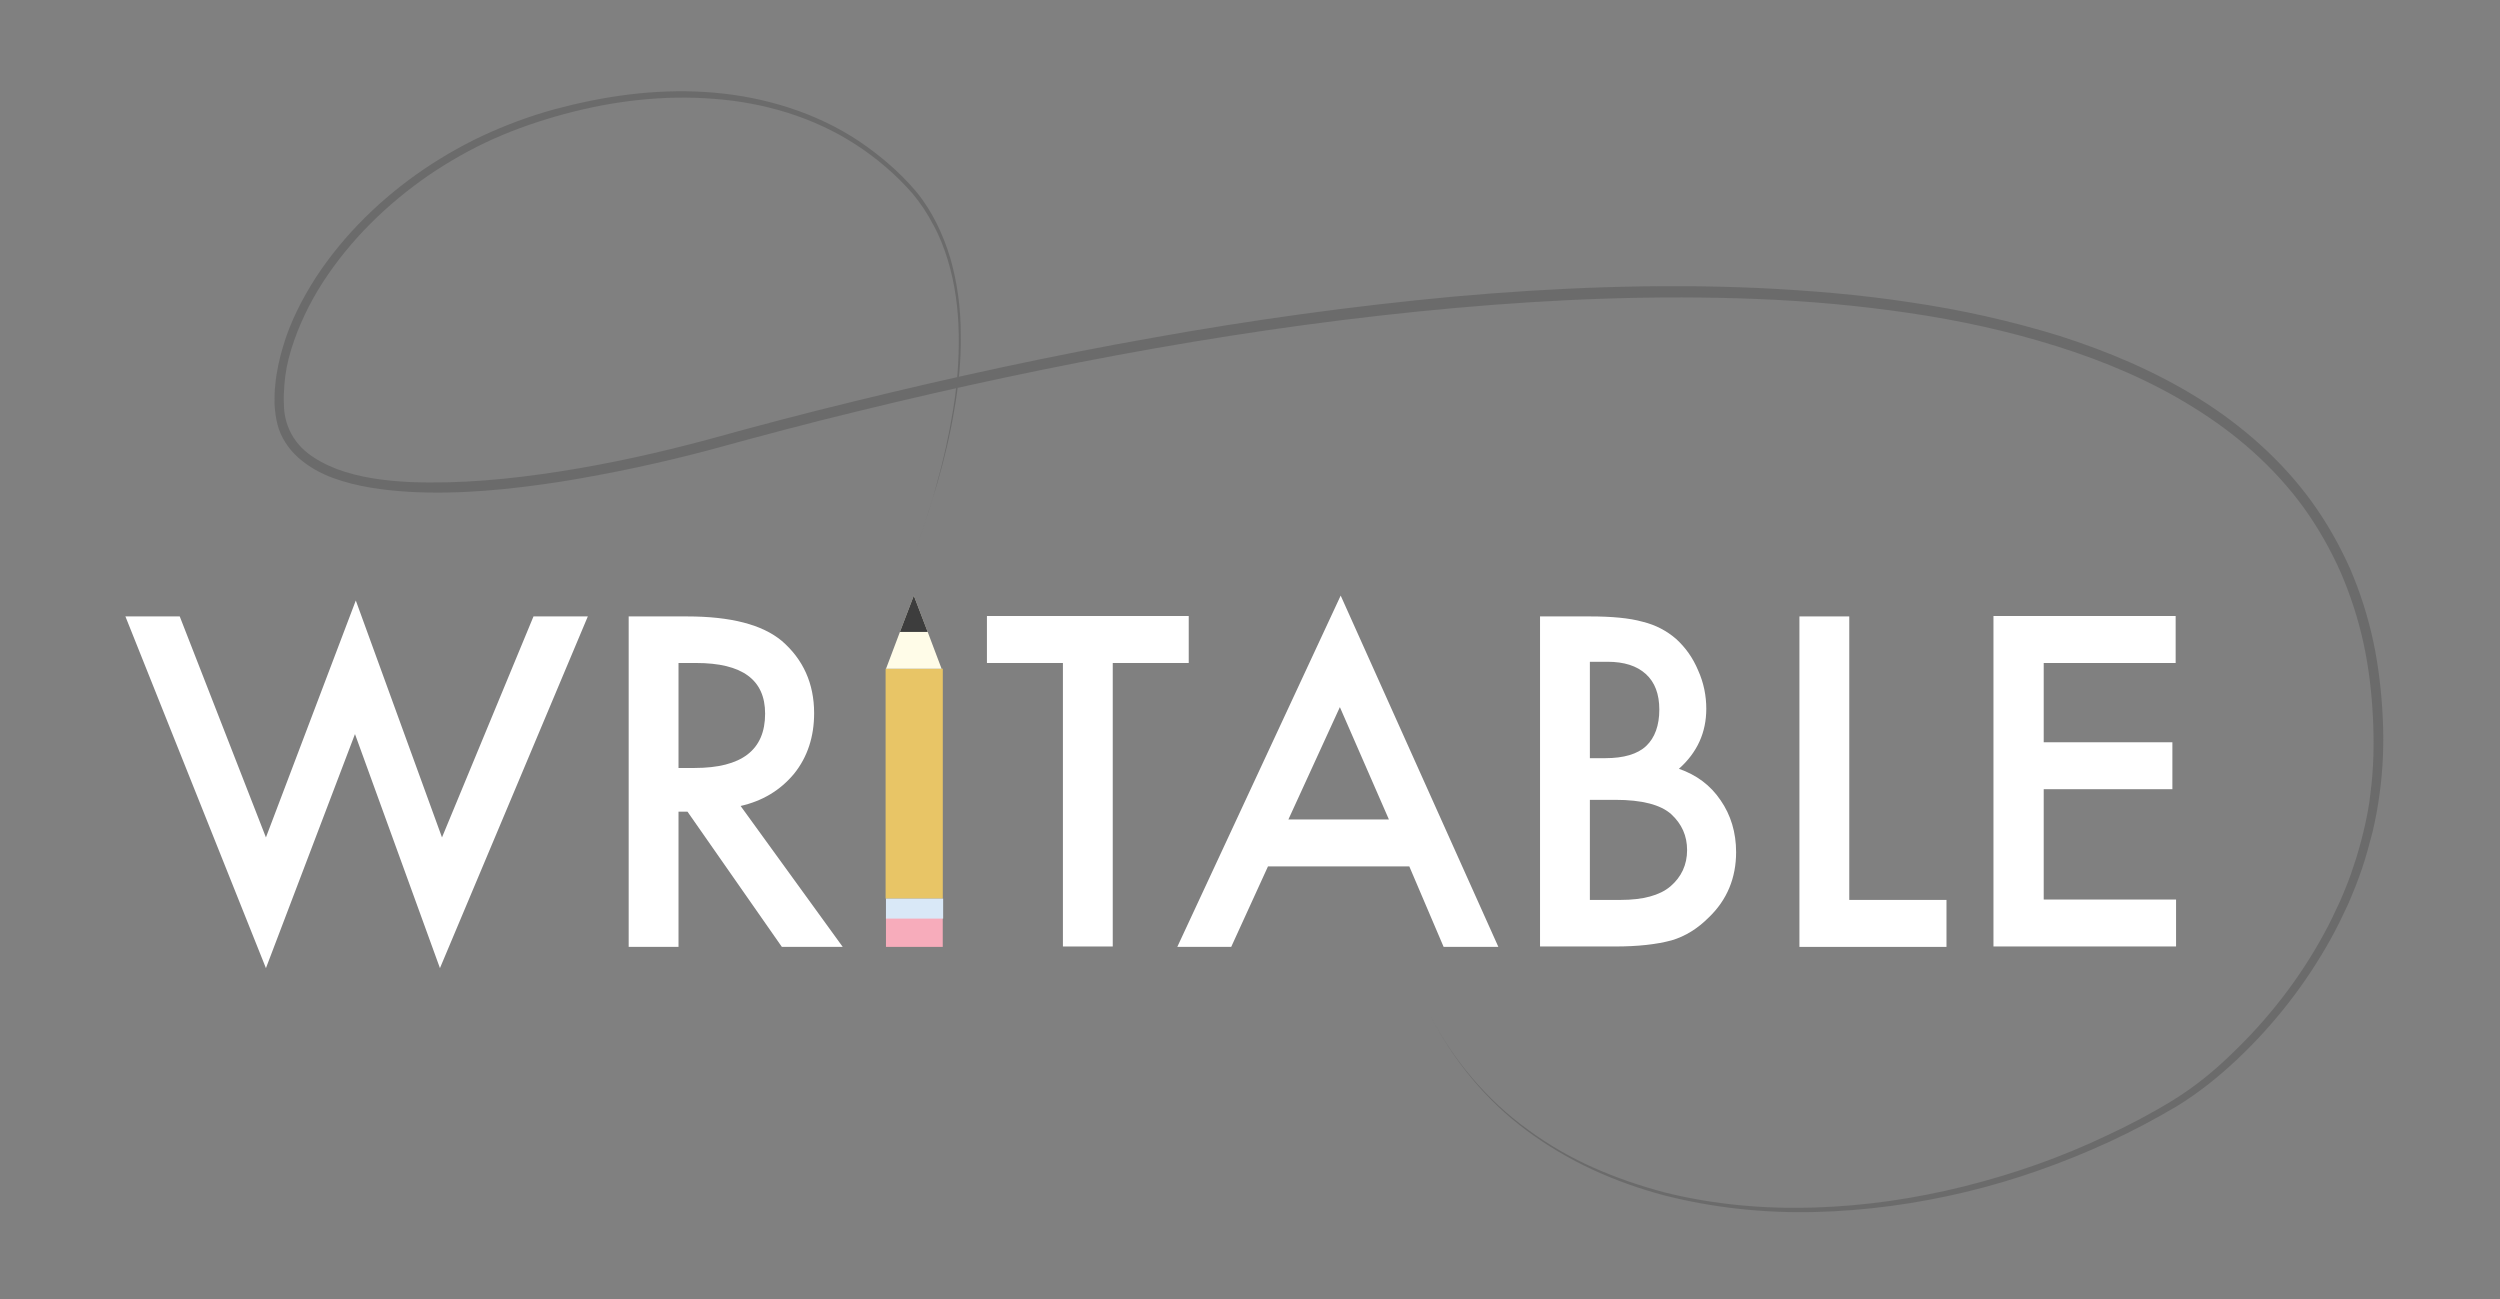 <?xml version="1.0" encoding="utf-8"?>
<!-- Generator: Adobe Illustrator 21.1.0, SVG Export Plug-In . SVG Version: 6.00 Build 0)  -->
<svg version="1.1" id="Layer_1" xmlns="http://www.w3.org/2000/svg" xmlns:xlink="http://www.w3.org/1999/xlink" x="0px" y="0px"
	 viewBox="0 0 612 318" style="enable-background:new 0 0 612 318;" xml:space="preserve">
<rect x="0" y="0" width="612" height="318" fill="#808080" stroke="none"/>
<style type="text/css">
	.st0{fill:#F7ACBB;}
	.st1{fill:#E8C566;}
	.st2{fill:#D9E8F7;}
	.st3{fill:#FFFCE8;}
	.st4{fill:#3D3D3D;}
	.st5{fill:#FFFFFF;}
	.st6{fill:#6B6B6B;}
</style>
<g>
	
		<rect x="220.1" y="221.1" transform="matrix(2.432703e-09 -1 1 2.432703e-09 -4.216 451.898)" class="st0" width="7.4" height="13.9"/>
	
		<rect x="195.7" y="184.9" transform="matrix(-1.343878e-10 1 -1 -1.343878e-10 415.696 -32.012)" class="st1" width="56.3" height="14"/>
	
		<rect x="221.4" y="215.4" transform="matrix(-1.551794e-09 1 -1 -1.551794e-09 446.283 -1.425)" class="st2" width="4.9" height="14"/>
	<polygon class="st3" points="223.7,145.8 227.1,154.7 230.5,163.7 223.7,163.7 216.9,163.7 220.3,154.7 	"/>
	<polygon class="st4" points="223.7,145.8 227.1,154.7 220.3,154.7 	"/>
</g>
<g>
	<path class="st5" d="M44,150.9l21.1,54.1l22-58l21.1,58l22.4-54.1h13.3l-36.2,86.1l-20.8-57.3L65.1,237l-34.4-86.1H44z"/>
	<path class="st5" d="M181.3,197.3l25,34.5h-14.9l-23.1-33.1h-2.2v33.1h-12.2v-80.9h14.3c10.7,0,18.4,2,23.2,6
		c5.2,4.5,7.9,10.4,7.9,17.7c0,5.7-1.6,10.7-4.9,14.8C191,193.5,186.6,196.1,181.3,197.3z M166.1,188h3.9c11.6,0,17.3-4.4,17.3-13.3
		c0-8.3-5.6-12.4-16.9-12.4h-4.3V188z"/>
	<path class="st5" d="M272.4,162.3v69.4h-12.2v-69.4h-18.6v-11.5H291v11.5H272.4z"/>
	<path class="st5" d="M345,212.1h-34.6l-9,19.7h-13.2l40-86l38.6,86h-13.4L345,212.1z M340,200.6l-12-27.5l-12.6,27.5H340z"/>
	<path class="st5" d="M377,231.8v-80.9h12.2c5.4,0,9.7,0.4,12.9,1.3c3.3,0.8,6,2.3,8.2,4.2c2.3,2.1,4.1,4.6,5.4,7.7
		c1.4,3.1,2,6.3,2,9.4c0,5.8-2.2,10.7-6.7,14.7c4.3,1.5,7.7,4,10.2,7.7c2.5,3.6,3.8,7.9,3.8,12.7c0,6.3-2.2,11.7-6.7,16
		c-2.7,2.7-5.7,4.6-9.1,5.6c-3.7,1-8.3,1.5-13.8,1.5H377z M389.2,185.6h3.8c4.5,0,7.9-1,10-3c2.1-2,3.2-5,3.2-8.9
		c0-3.8-1.1-6.7-3.3-8.7c-2.2-2-5.3-3-9.4-3h-4.3V185.6z M389.2,220.3h7.5c5.5,0,9.6-1.1,12.2-3.3c2.7-2.3,4.1-5.3,4.1-8.9
		c0-3.5-1.3-6.4-3.9-8.8c-2.6-2.3-7.1-3.5-13.7-3.5h-6.2V220.3z"/>
	<path class="st5" d="M452.7,150.9v69.4h23.8v11.5h-36v-80.9H452.7z"/>
	<path class="st5" d="M532.7,162.3h-32.4v19.4h31.5v11.5h-31.5v27h32.4v11.5H488v-80.9h44.6V162.3z"/>
</g>
<g>
	<path class="st6" d="M223.7,136.2c0.4-1.5,1-2.9,1.4-4.4l1.5-4.4c1-2.9,1.9-5.9,2.7-8.9c1.7-6,3-12,4-18.1c1-6.1,1.5-12.3,1.4-18.5
		c-0.1-6.2-0.9-12.4-2.7-18.3c-0.9-2.9-2-5.8-3.5-8.5c-1.4-2.7-3.1-5.3-5.1-7.7c-4-4.6-8.8-8.7-13.9-12
		c-10.3-6.7-22.5-10.3-34.7-11.2c-12.3-1-24.7,0.5-36.6,3.7c-5.9,1.6-11.8,3.6-17.4,6.1c-5.6,2.5-11,5.6-16,9
		c-10.1,7-19,15.7-25.7,26c-3.3,5.1-6,10.7-7.8,16.5c-0.9,2.9-1.5,5.9-1.7,8.9c-0.1,1.5-0.2,3-0.1,4.5c0,1.5,0.2,2.9,0.6,4.3
		c0.8,2.8,2.4,5.3,4.6,7.2c2.2,1.9,4.9,3.3,7.7,4.4c5.6,2.1,11.8,2.9,17.9,3.2c12.3,0.5,24.6-0.7,36.8-2.6
		c12.2-1.9,24.3-4.6,36.2-7.8c11.9-3.3,24-6.5,36-9.4c24.1-5.9,48.4-11.2,72.8-15.5c24.4-4.4,49.1-7.8,73.8-10.1
		c24.7-2.2,49.6-3.2,74.5-2.1c12.4,0.6,24.8,1.6,37.2,3.5c12.3,1.8,24.5,4.5,36.5,8.2c11.9,3.8,23.5,8.7,34.1,15.3
		c10.6,6.6,20.3,15.1,27.7,25.3c3.7,5.1,6.8,10.6,9.4,16.4c2.5,5.8,4.4,11.8,5.7,17.9c1.3,6.1,2,12.4,2.3,18.6
		c0.3,6.2,0.1,12.5-0.8,18.8c-0.4,3.1-1,6.2-1.7,9.2c-0.8,3-1.6,6.1-2.6,9c-1,3-2.2,5.9-3.4,8.7c-1.3,2.8-2.7,5.7-4.2,8.4
		c-6.1,11-13.8,20.9-22.9,29.5c-4.6,4.3-9.4,8.2-14.8,11.5c-5.4,3.2-10.9,6.1-16.5,8.7c-11.3,5.2-23.1,9.4-35.2,12.3
		c-12.1,2.9-24.5,4.6-36.9,4.9c-12.4,0.3-24.9-1-37-4.1c-6-1.6-11.9-3.7-17.5-6.3c-5.6-2.6-11-5.8-16-9.5c-5-3.7-9.5-8-13.5-12.8
		c-4-4.8-7.4-10-10.2-15.5c2.8,5.5,6.3,10.7,10.3,15.4c4,4.7,8.6,9,13.6,12.6c5,3.7,10.4,6.8,16,9.3c5.6,2.5,11.5,4.5,17.5,6.1
		c12,3,24.4,4.1,36.8,3.7c12.4-0.4,24.6-2.2,36.6-5.2c12-3,23.7-7.1,34.8-12.4c5.6-2.6,11.1-5.5,16.3-8.7c5.2-3.2,10-7.1,14.4-11.4
		c8.9-8.5,16.5-18.3,22.4-29.1c1.5-2.7,2.8-5.5,4.1-8.3c1.2-2.8,2.4-5.7,3.3-8.6c1-2.9,1.8-5.9,2.5-8.8c0.7-3,1.3-6,1.6-9
		c0.8-6.1,0.9-12.2,0.6-18.4c-0.3-6.1-1-12.2-2.3-18.2c-1.3-6-3.2-11.8-5.6-17.4c-2.5-5.6-5.5-10.9-9.1-15.9
		c-7.2-9.9-16.6-18.1-27-24.5c-10.4-6.5-21.8-11.3-33.6-15c-11.8-3.7-23.8-6.3-36.1-8.1c-12.2-1.8-24.5-2.9-36.9-3.4
		c-24.7-1-49.5,0-74.1,2.2c-24.6,2.2-49.2,5.6-73.6,9.9c-24.4,4.3-48.6,9.5-72.7,15.4c-12,2.9-24,6.1-36,9.4
		c-12,3.2-24.2,5.8-36.5,7.8c-12.3,1.9-24.8,3.2-37.3,2.5c-6.2-0.4-12.6-1.2-18.6-3.4c-3-1.1-5.9-2.7-8.4-4.9
		c-2.5-2.2-4.4-5.1-5.2-8.3c-0.4-1.6-0.6-3.3-0.7-4.9c0-1.6,0-3.2,0.2-4.8c0.3-3.2,1-6.3,1.9-9.3c1.8-6.1,4.7-11.7,8.1-17
		c6.9-10.5,16.1-19.4,26.4-26.4c5.2-3.5,10.7-6.6,16.4-9.1c5.7-2.5,11.6-4.6,17.7-6.1c12.1-3.1,24.7-4.6,37.1-3.5
		c12.4,1.1,24.8,4.9,35.2,11.8c5.2,3.5,10,7.6,14,12.3c2,2.4,3.7,5.1,5.1,7.9c1.4,2.8,2.5,5.7,3.4,8.7c1.7,6,2.5,12.2,2.5,18.5
		c0.1,6.2-0.5,12.4-1.6,18.5c-1,6.1-2.5,12.2-4.2,18.1c-0.9,3-1.8,5.9-2.8,8.9l-1.5,4.4C224.7,133.3,224.1,134.7,223.7,136.2z"/>
</g>
</svg>
